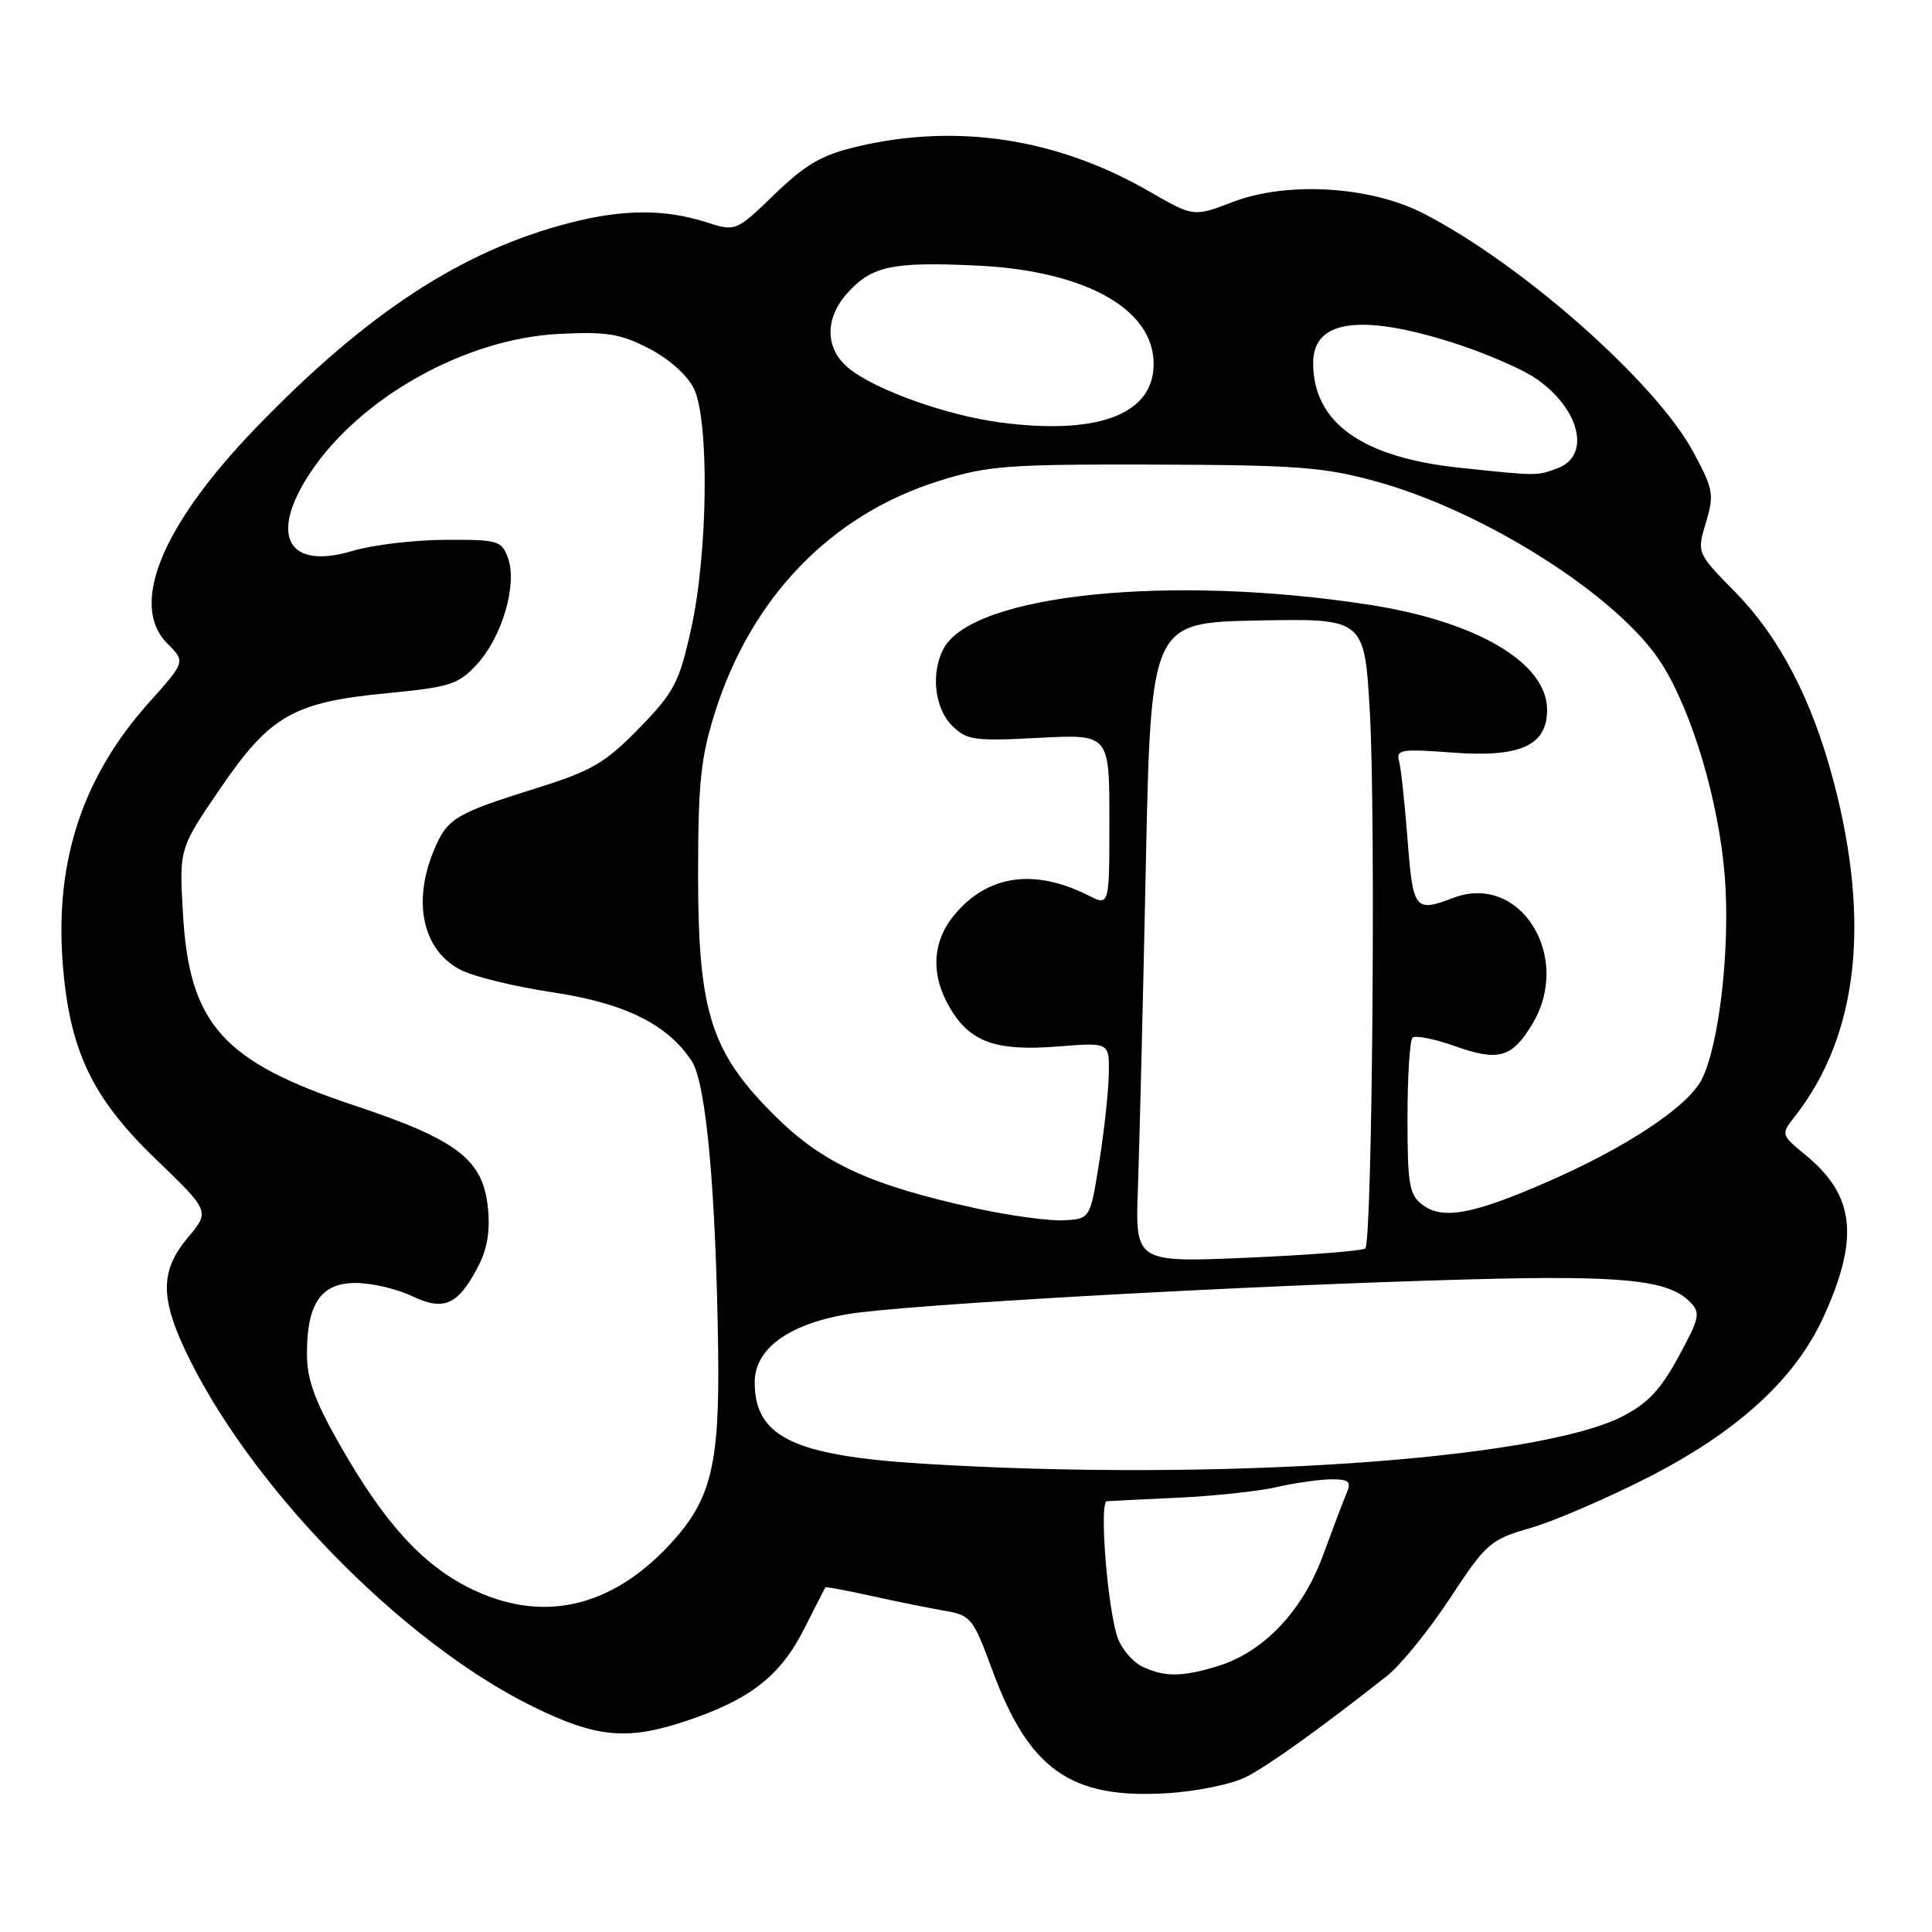 <?xml version="1.0" encoding="UTF-8" standalone="no"?>
<!DOCTYPE svg PUBLIC "-//W3C//DTD SVG 1.1//EN" "http://www.w3.org/Graphics/SVG/1.1/DTD/svg11.dtd" >
<svg xmlns="http://www.w3.org/2000/svg" xmlns:xlink="http://www.w3.org/1999/xlink" version="1.1" viewBox="0 0 256 256">
 <g >
 <path fill="currentColor"
d=" M 165.13 235.45 C 168.18 233.88 174.98 229.01 183.77 222.08 C 185.58 220.66 189.33 216.03 192.12 211.79 C 196.96 204.44 197.46 204.01 202.85 202.45 C 205.96 201.55 213.00 198.51 218.50 195.70 C 230.25 189.69 237.86 182.72 241.60 174.55 C 246.39 164.10 245.79 158.45 239.34 153.13 C 235.95 150.33 235.95 150.33 237.84 147.92 C 246.17 137.25 247.90 122.32 242.97 103.57 C 240.10 92.68 235.81 84.44 229.86 78.39 C 224.84 73.27 224.84 73.27 226.04 69.25 C 227.16 65.53 227.03 64.83 224.37 59.89 C 219.40 50.65 201.57 34.90 188.55 28.25 C 181.51 24.66 170.54 24.01 163.33 26.77 C 158.16 28.75 158.16 28.75 152.33 25.39 C 140.12 18.34 126.87 16.30 113.64 19.41 C 108.91 20.52 106.78 21.75 102.64 25.74 C 97.50 30.70 97.50 30.70 93.50 29.42 C 88.02 27.68 82.51 27.72 75.46 29.54 C 61.20 33.22 48.57 41.48 33.86 56.74 C 21.41 69.66 17.10 80.19 22.17 85.26 C 24.59 87.68 24.59 87.68 19.75 93.08 C 10.99 102.86 7.29 113.98 8.30 127.50 C 9.17 139.08 12.14 145.39 20.55 153.50 C 27.82 160.50 27.82 160.50 24.91 163.96 C 21.32 168.23 21.21 171.76 24.43 178.68 C 32.78 196.61 53.12 217.52 70.57 226.11 C 79.05 230.28 83.11 230.66 91.00 228.01 C 99.48 225.16 103.44 222.04 106.63 215.69 C 108.07 212.83 109.30 210.42 109.38 210.33 C 109.45 210.23 112.21 210.75 115.51 211.48 C 118.80 212.21 123.15 213.09 125.16 213.43 C 128.64 214.03 128.95 214.40 131.48 221.28 C 136.35 234.50 141.87 238.39 154.63 237.61 C 158.59 237.37 163.27 236.40 165.13 235.45 Z  M 151.32 220.81 C 150.12 220.23 148.69 218.57 148.14 217.13 C 146.79 213.60 145.61 199.02 146.66 198.92 C 147.12 198.88 151.39 198.67 156.15 198.45 C 160.90 198.23 166.75 197.60 169.15 197.05 C 171.54 196.50 174.79 196.04 176.36 196.02 C 178.70 196.00 179.08 196.31 178.47 197.75 C 178.06 198.71 176.65 202.43 175.34 206.00 C 172.60 213.51 167.39 218.97 161.21 220.82 C 156.51 222.23 154.24 222.22 151.32 220.81 Z  M 62.21 210.42 C 55.92 207.28 50.94 201.80 45.08 191.54 C 41.70 185.62 40.67 182.78 40.67 179.40 C 40.67 172.71 42.53 170.00 47.14 170.00 C 49.22 170.00 52.55 170.77 54.52 171.71 C 58.81 173.76 60.65 172.96 63.30 167.93 C 64.56 165.55 64.97 163.13 64.65 160.03 C 64.00 153.63 60.61 151.03 46.98 146.49 C 29.49 140.67 25.07 135.72 24.24 121.01 C 23.75 112.45 23.75 112.45 29.12 104.57 C 35.79 94.80 38.83 93.05 51.32 91.85 C 59.66 91.04 60.75 90.69 63.20 88.02 C 66.52 84.41 68.56 77.48 67.33 74.00 C 66.49 71.63 66.05 71.50 58.97 71.53 C 54.86 71.55 49.34 72.21 46.71 73.00 C 38.11 75.58 35.60 70.96 41.10 62.66 C 47.71 52.68 61.61 44.90 73.98 44.25 C 80.37 43.92 82.18 44.21 86.00 46.18 C 88.66 47.55 91.09 49.73 91.95 51.50 C 94.01 55.76 93.80 73.40 91.57 83.37 C 89.98 90.49 89.32 91.74 84.66 96.52 C 80.19 101.10 78.39 102.15 71.16 104.41 C 60.24 107.83 59.27 108.42 57.50 112.66 C 54.61 119.57 56.03 125.93 61.03 128.51 C 62.74 129.40 68.18 130.73 73.13 131.47 C 82.77 132.91 88.45 135.71 91.66 140.60 C 93.57 143.51 94.87 157.80 95.16 179.00 C 95.36 194.12 94.23 198.71 88.86 204.54 C 80.93 213.13 71.73 215.16 62.21 210.42 Z  M 122.50 193.96 C 105.16 192.90 100.00 190.42 100.00 183.15 C 100.00 178.77 104.42 175.50 112.18 174.15 C 119.39 172.89 164.78 170.34 194.50 169.53 C 214.91 168.97 221.02 169.58 223.89 172.47 C 225.37 173.96 225.25 174.55 222.40 179.80 C 220.02 184.18 218.28 186.01 214.90 187.72 C 203.51 193.47 161.17 196.33 122.50 193.96 Z  M 150.78 157.40 C 150.98 151.95 151.45 132.88 151.82 115.00 C 152.50 82.50 152.50 82.50 166.65 82.22 C 180.80 81.95 180.80 81.95 181.51 94.34 C 182.30 108.05 181.83 164.51 180.91 165.42 C 180.59 165.74 173.60 166.29 165.38 166.65 C 150.42 167.29 150.42 167.29 150.78 157.40 Z  M 129.42 160.13 C 115.49 157.10 109.13 154.20 102.87 148.04 C 94.22 139.52 92.51 134.23 92.50 116.00 C 92.50 103.81 92.85 100.38 94.72 94.46 C 99.52 79.18 110.09 68.23 124.37 63.74 C 130.87 61.70 133.41 61.51 153.00 61.56 C 171.91 61.62 175.45 61.89 182.41 63.81 C 196.87 67.81 214.58 79.11 220.15 87.90 C 224.23 94.32 227.75 106.17 228.54 116.10 C 229.29 125.57 227.81 138.53 225.46 143.08 C 223.58 146.71 215.34 152.14 204.71 156.75 C 195.04 160.94 191.15 161.63 188.50 159.65 C 186.73 158.33 186.50 156.99 186.50 148.16 C 186.50 142.66 186.80 137.87 187.16 137.51 C 187.52 137.15 190.03 137.64 192.73 138.60 C 198.55 140.67 200.31 140.18 202.99 135.78 C 208.44 126.84 201.48 115.59 192.58 118.97 C 187.47 120.91 187.23 120.60 186.51 111.25 C 186.14 106.44 185.63 101.75 185.38 100.82 C 184.96 99.33 185.72 99.21 192.42 99.72 C 201.45 100.40 205.00 98.80 205.00 94.05 C 205.00 87.83 195.69 82.34 181.41 80.13 C 155.03 76.05 128.88 78.74 125.03 85.94 C 123.32 89.13 123.83 93.83 126.13 96.13 C 128.08 98.08 129.04 98.22 137.63 97.77 C 147.00 97.28 147.00 97.28 147.00 108.67 C 147.00 120.05 147.00 120.05 144.25 118.67 C 137.08 115.05 130.93 115.91 126.53 121.14 C 123.45 124.81 123.26 129.27 126.00 133.77 C 128.66 138.14 132.09 139.31 140.25 138.66 C 147.00 138.12 147.00 138.12 146.92 142.31 C 146.88 144.61 146.31 149.88 145.65 154.00 C 144.45 161.50 144.45 161.50 140.97 161.70 C 139.06 161.80 133.86 161.10 129.42 160.13 Z  M 193.41 61.98 C 180.44 60.61 174.00 56.00 174.00 48.08 C 174.00 42.41 180.23 41.51 192.52 45.41 C 196.70 46.74 201.65 48.87 203.51 50.15 C 209.32 54.13 210.85 60.34 206.43 62.02 C 203.66 63.08 203.84 63.08 193.41 61.98 Z  M 132.50 55.97 C 125.44 55.03 116.22 51.75 112.58 48.89 C 109.27 46.28 109.20 42.16 112.41 38.69 C 115.61 35.24 118.29 34.68 129.29 35.18 C 144.32 35.86 153.58 41.33 152.82 49.08 C 152.22 55.14 144.90 57.62 132.50 55.97 Z "/>
</g>
</svg>